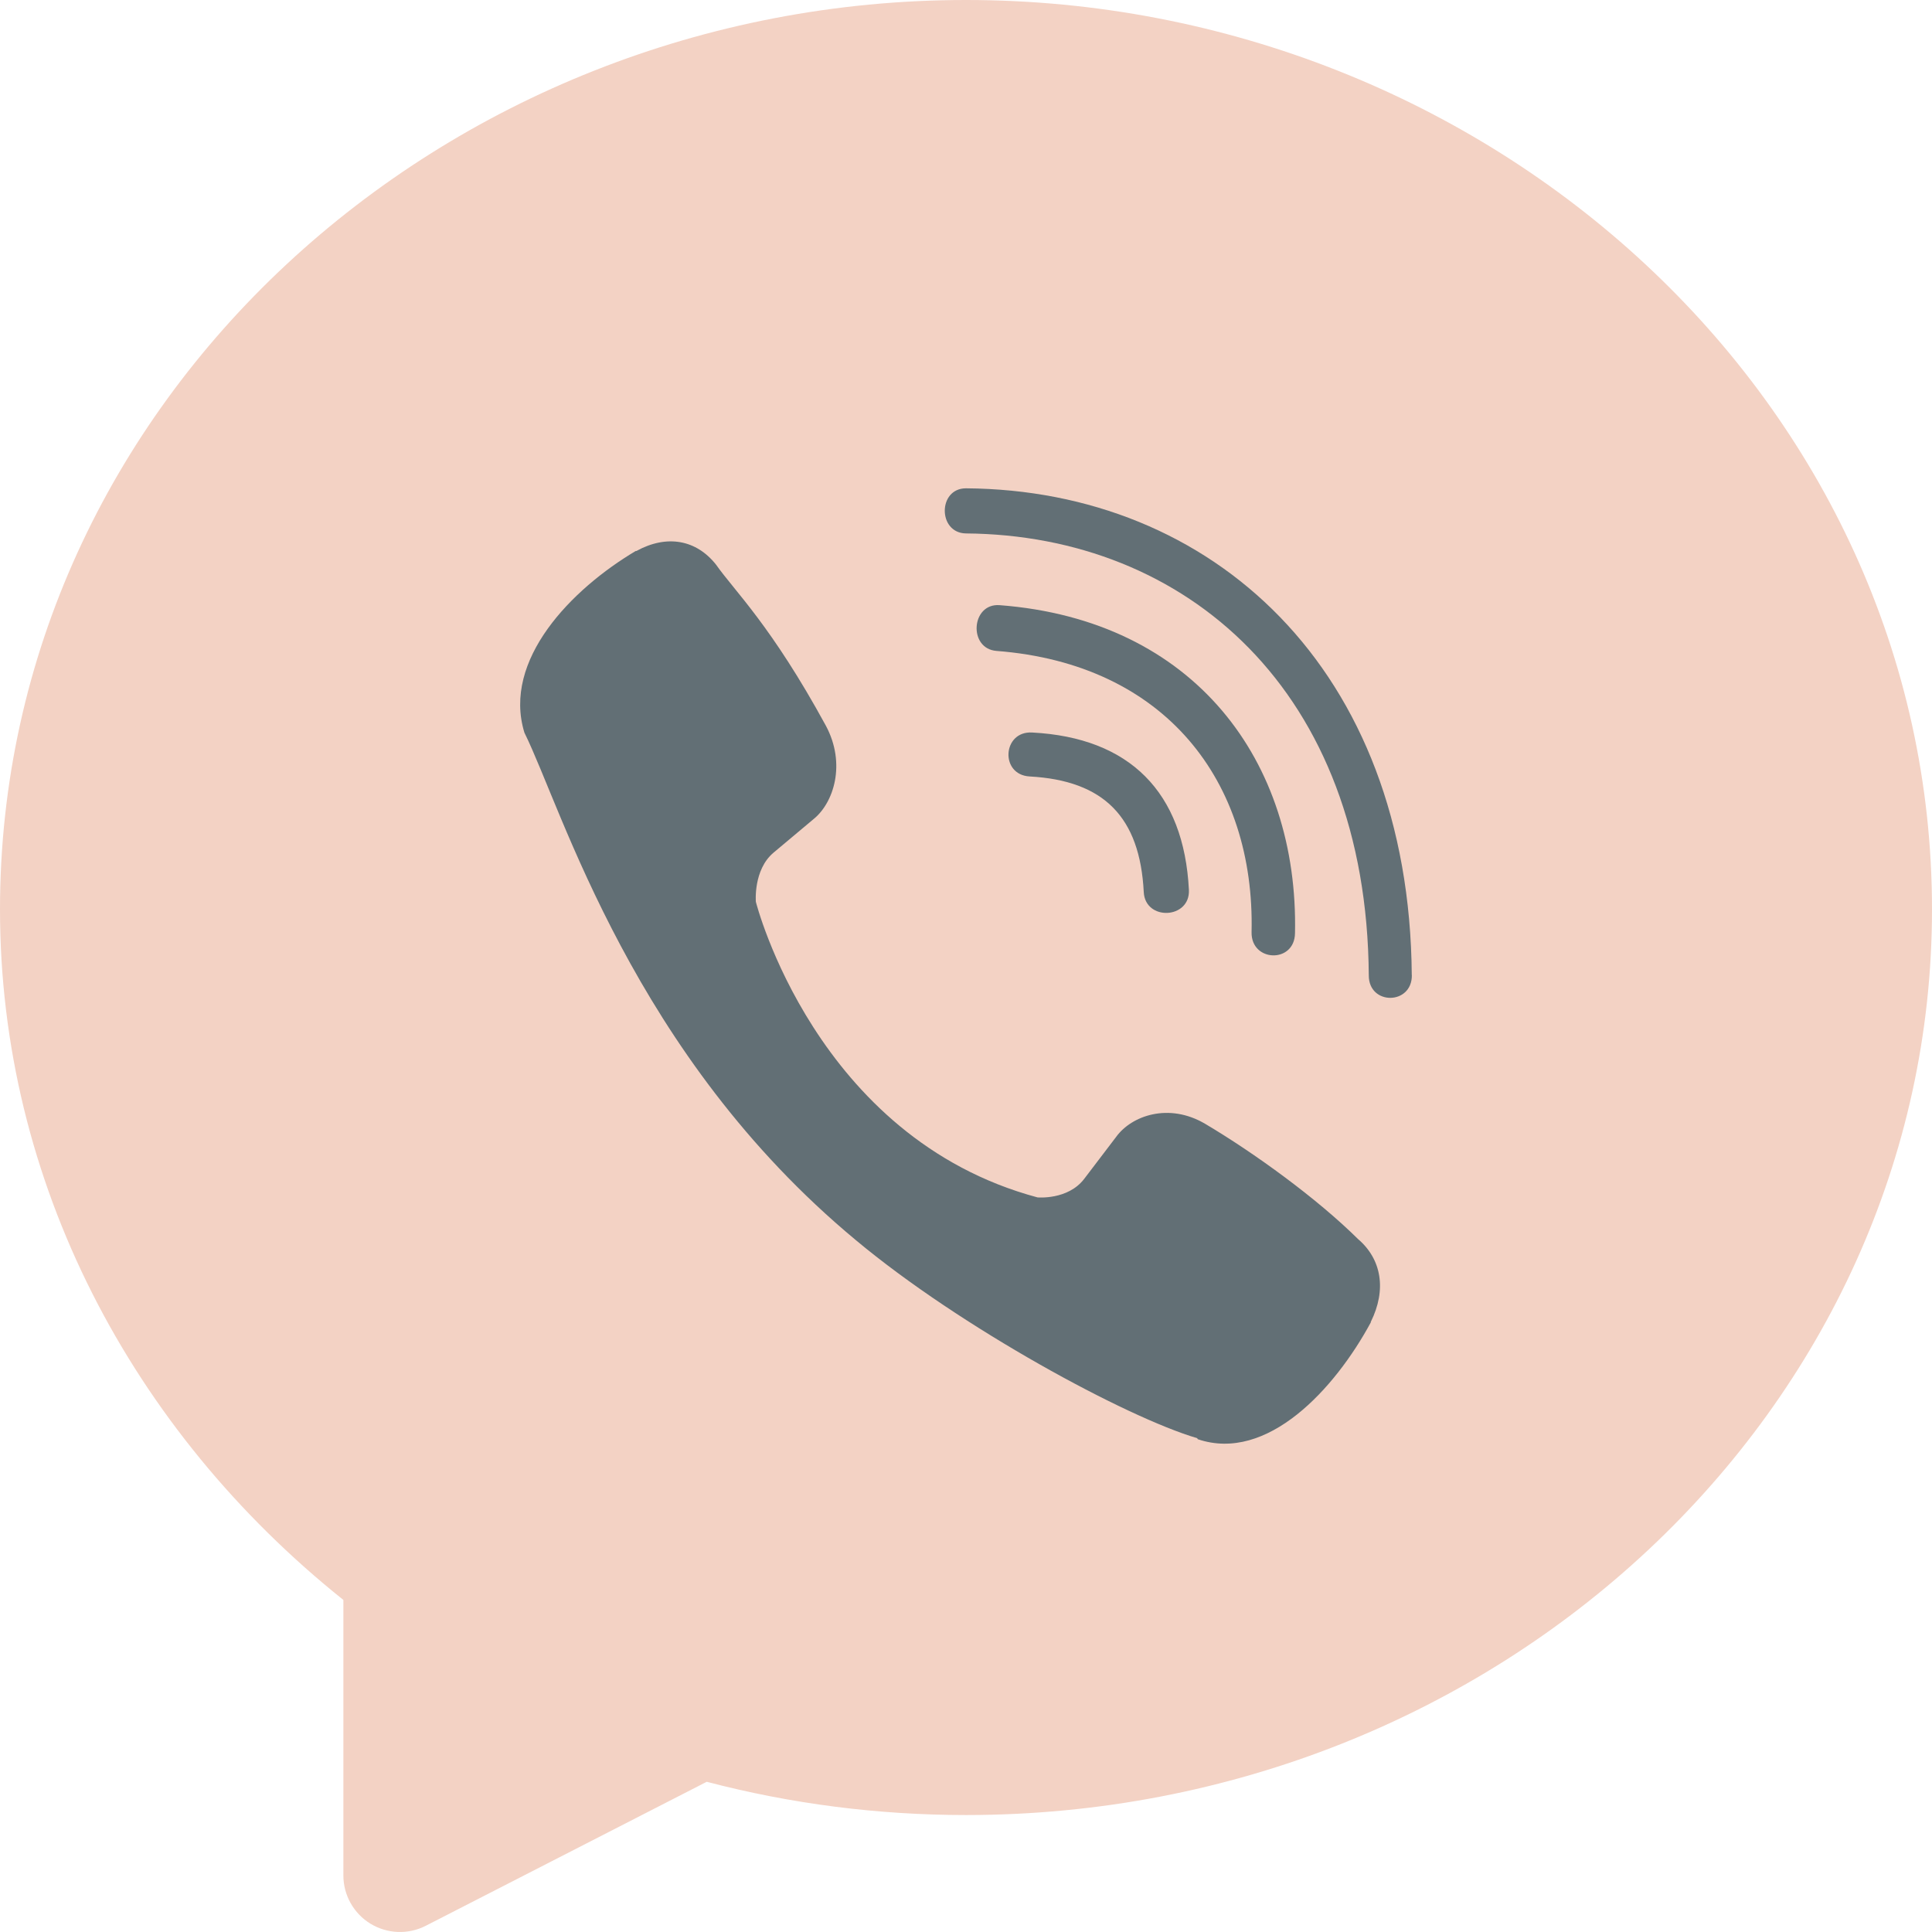 <svg width="48" height="48" viewBox="0 0 48 48" fill="none" xmlns="http://www.w3.org/2000/svg">
    <path d="M46 21.5C46 32.27 37.198 43 25.048 43C21.255 43 15.095 45 11.429 45C9.521 44.083 9.859 37.895 8.286 36.5C4.2 32.876 2 26.849 2 21.5C2 10.73 11.85 2 24 2C36.15 2 46 10.73 46 21.5Z" fill="#F3D2C4"/>
    <path d="M24 12.132C23.297 12.132 23.297 13.244 24 13.253C29.461 13.296 33.958 17.156 34.007 24.235C34.007 24.983 35.086 24.973 35.077 24.226H35.075C35.017 16.598 30.106 12.175 24 12.132Z" fill="#626F75"/>
    <path d="M31.095 23.158C31.078 23.906 32.164 23.942 32.174 23.184C32.264 18.919 29.684 15.405 24.835 15.035C24.125 14.982 24.051 16.119 24.759 16.172C28.964 16.497 31.18 19.423 31.095 23.158Z" fill="#626F75"/>
    <path d="M29.94 27.92C29.036 27.388 28.114 27.719 27.733 28.242L26.937 29.288C26.532 29.82 25.776 29.749 25.776 29.749C20.256 28.268 18.779 22.405 18.779 22.405C18.779 22.405 18.712 21.611 19.217 21.185L20.214 20.349C20.712 19.947 21.027 18.98 20.519 18.031C19.164 15.545 18.254 14.688 17.791 14.03C17.303 13.411 16.571 13.272 15.809 13.69H15.793C14.208 14.631 12.474 16.391 13.029 18.203C13.976 20.114 15.716 26.206 21.261 30.809C23.867 32.986 27.992 35.216 29.743 35.731L29.759 35.757C31.484 36.341 33.162 34.512 34.057 32.855V32.842C34.455 32.041 34.323 31.283 33.742 30.786C32.713 29.768 31.16 28.643 29.94 27.92Z" fill="#626F75"/>
    <path d="M25.582 19.291C27.426 19.392 28.32 20.299 28.416 22.16C28.45 22.888 29.572 22.837 29.538 22.11C29.415 19.68 28.068 18.325 25.643 18.199C24.905 18.157 24.836 19.25 25.582 19.291Z" fill="#626F75"/>
    <path d="M24 0C10.99 0 0 9.976 0 22.594C0 29.355 3.263 35.539 8.531 39.75V46.594C8.531 47.084 8.786 47.538 9.204 47.794C9.618 48.046 10.138 48.071 10.579 47.845L17.559 44.268C19.647 44.816 21.811 45.094 24 45.094C37.234 45.094 48 35 48 22.594C48 9.97 37.003 0 24 0ZM24 42.281C21.884 42.281 19.795 41.99 17.792 41.415C17.448 41.316 17.08 41.352 16.763 41.515L11.344 44.293V39.061C11.344 38.619 11.136 38.202 10.782 37.937C5.717 34.13 2.812 28.538 2.812 22.594C2.812 11.686 12.317 2.812 24 2.812C35.683 2.812 45.188 11.686 45.188 22.594C45.188 33.449 35.683 42.281 24 42.281Z" fill="#F3D2C4"/>
</svg>
